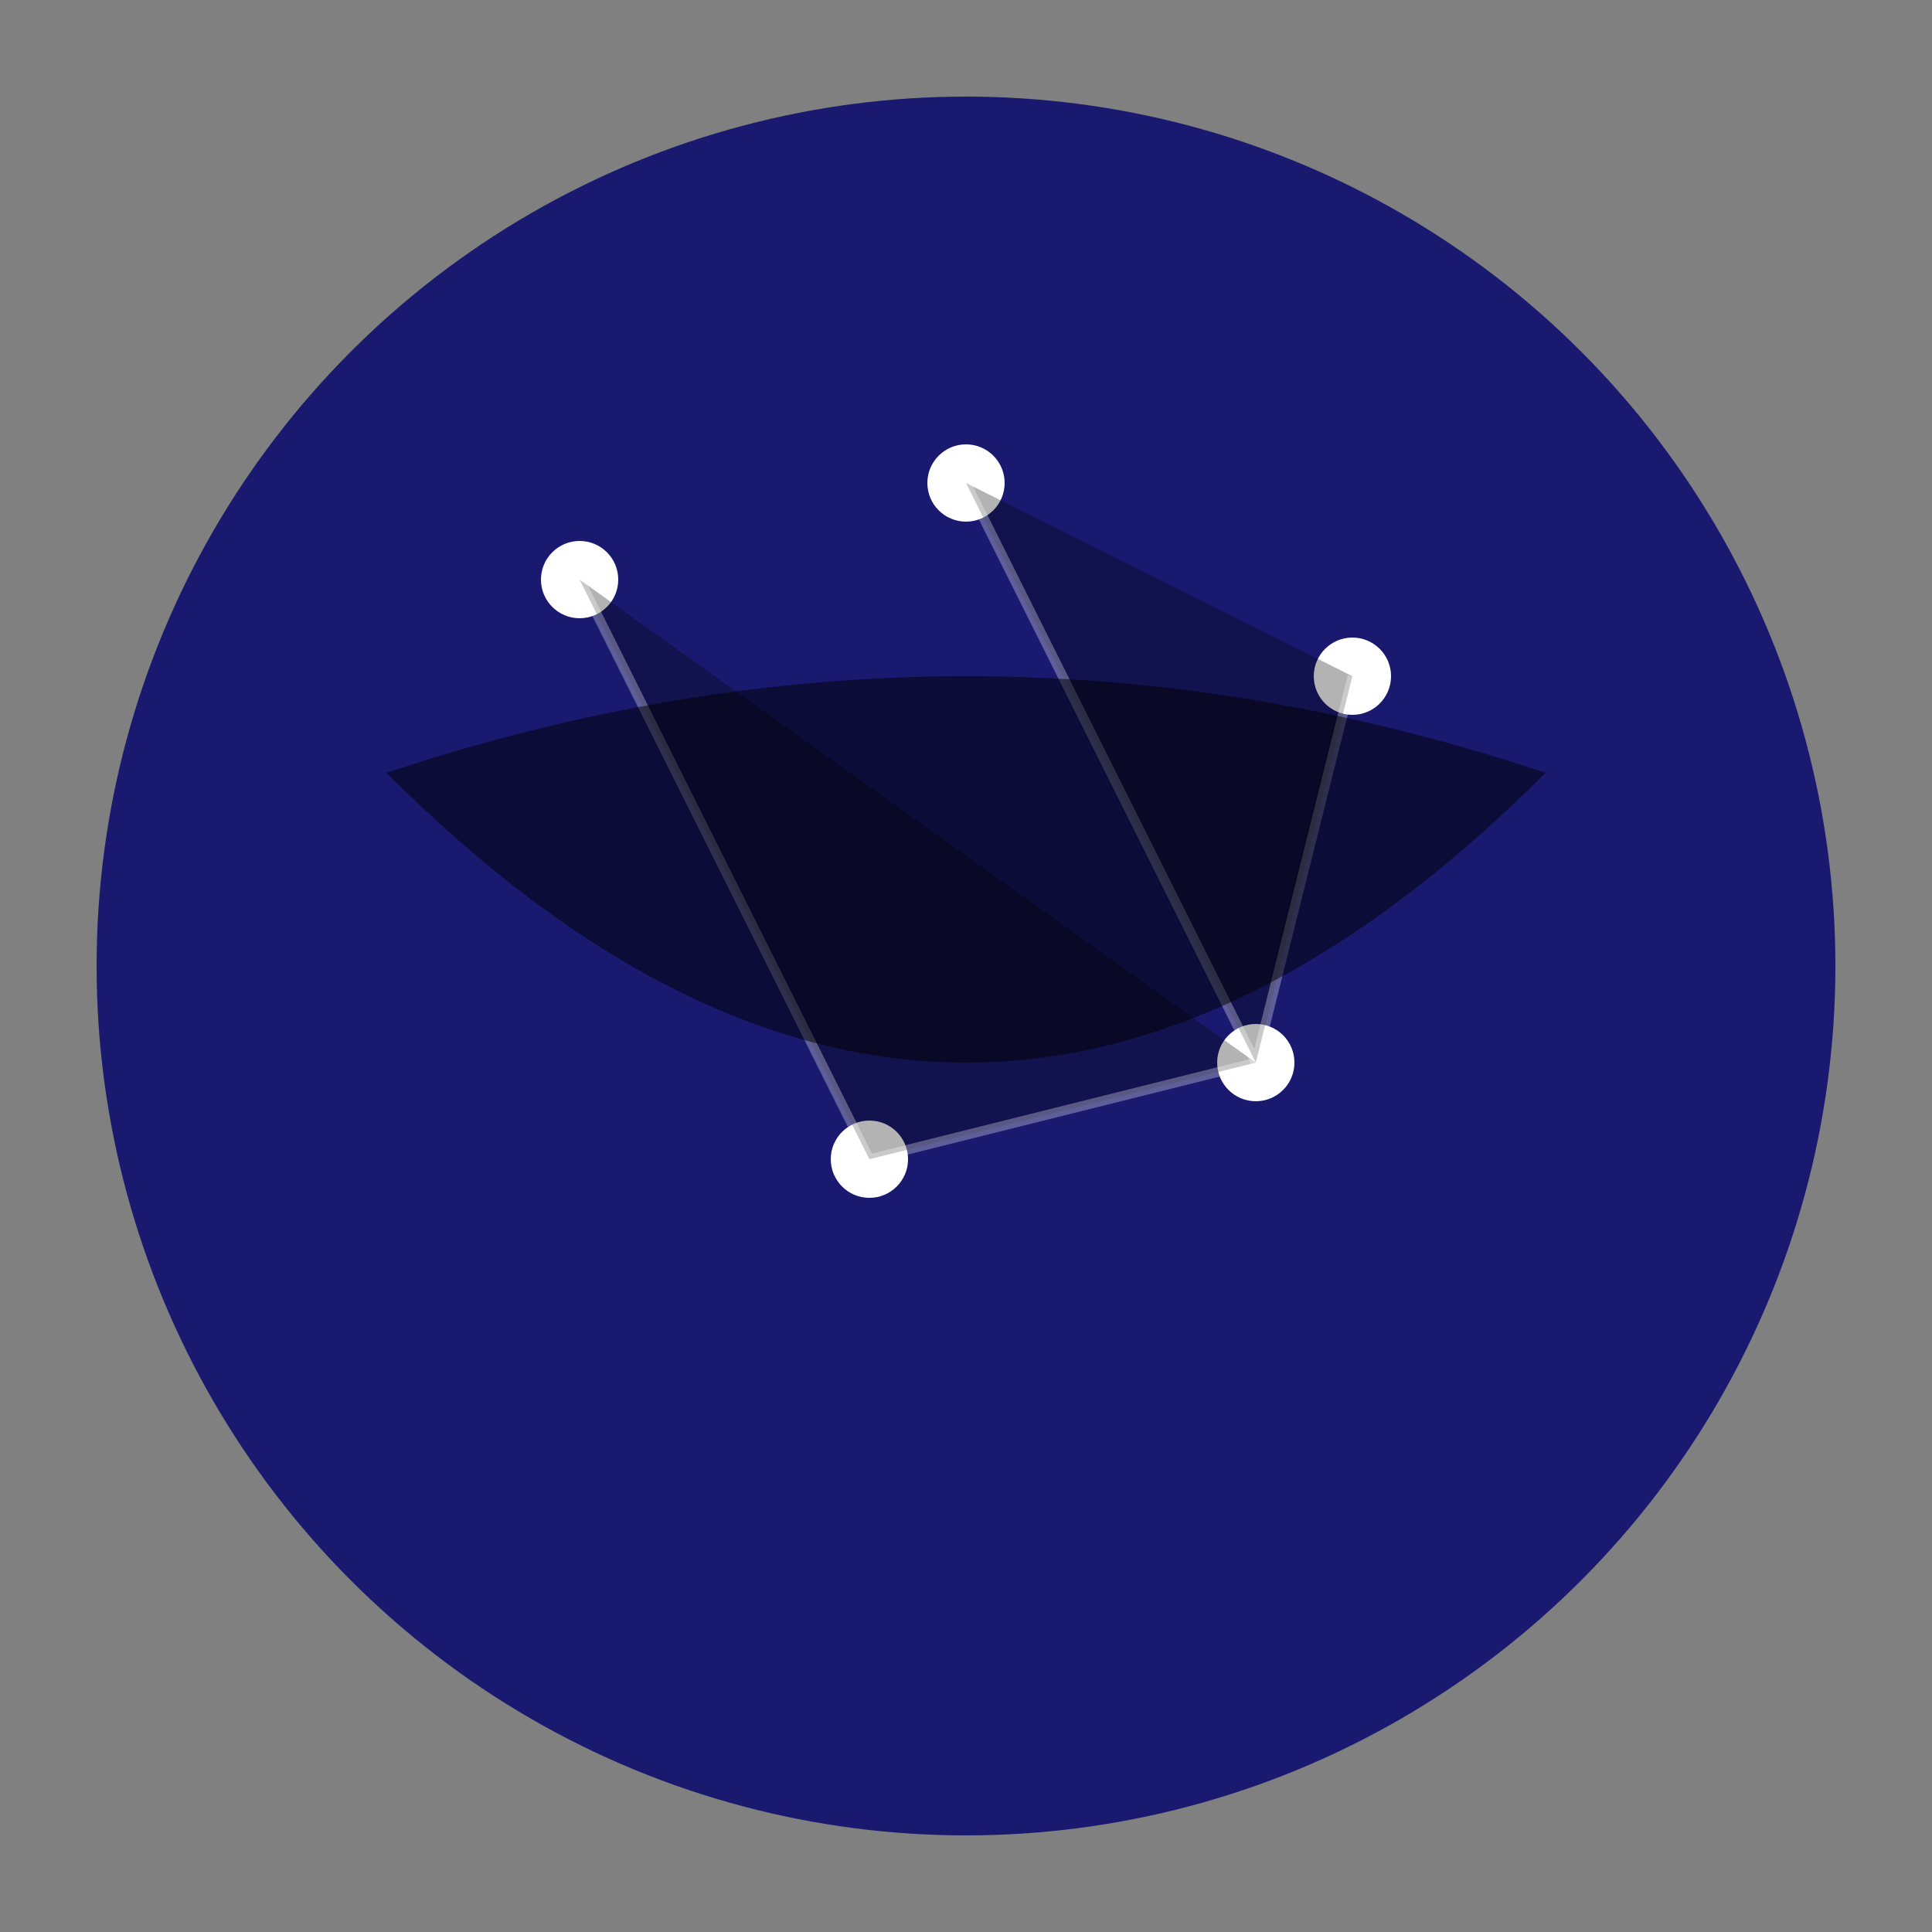 <svg viewBox="0 0 100 100" xmlns="http://www.w3.org/2000/svg">
  <rect x="0" y="0" width="100" height="100" fill="#808080" stroke="none"/>
  <!-- Background circle -->
  <circle cx="50" cy="50" r="45" fill="#191970"/>
  
  <!-- Stars -->
  <circle cx="30" cy="30" r="2" fill="#fff"/>
  <circle cx="70" cy="35" r="2" fill="#fff"/>
  <circle cx="45" cy="60" r="2" fill="#fff"/>
  <circle cx="65" cy="55" r="2" fill="#fff"/>
  <circle cx="50" cy="25" r="2" fill="#fff"/>
  
  <!-- Star constellations -->
  <path d="M30 30 L45 60 L65 55" stroke="#fff" stroke-width="0.5" opacity="0.3"/>
  <path d="M70 35 L65 55 L50 25" stroke="#fff" stroke-width="0.5" opacity="0.3"/>
  
  <!-- Dark veil -->
  <path d="M20 40 Q50 30 80 40 Q50 70 20 40" 
        fill="#000" 
        opacity="0.5"/>
</svg>
